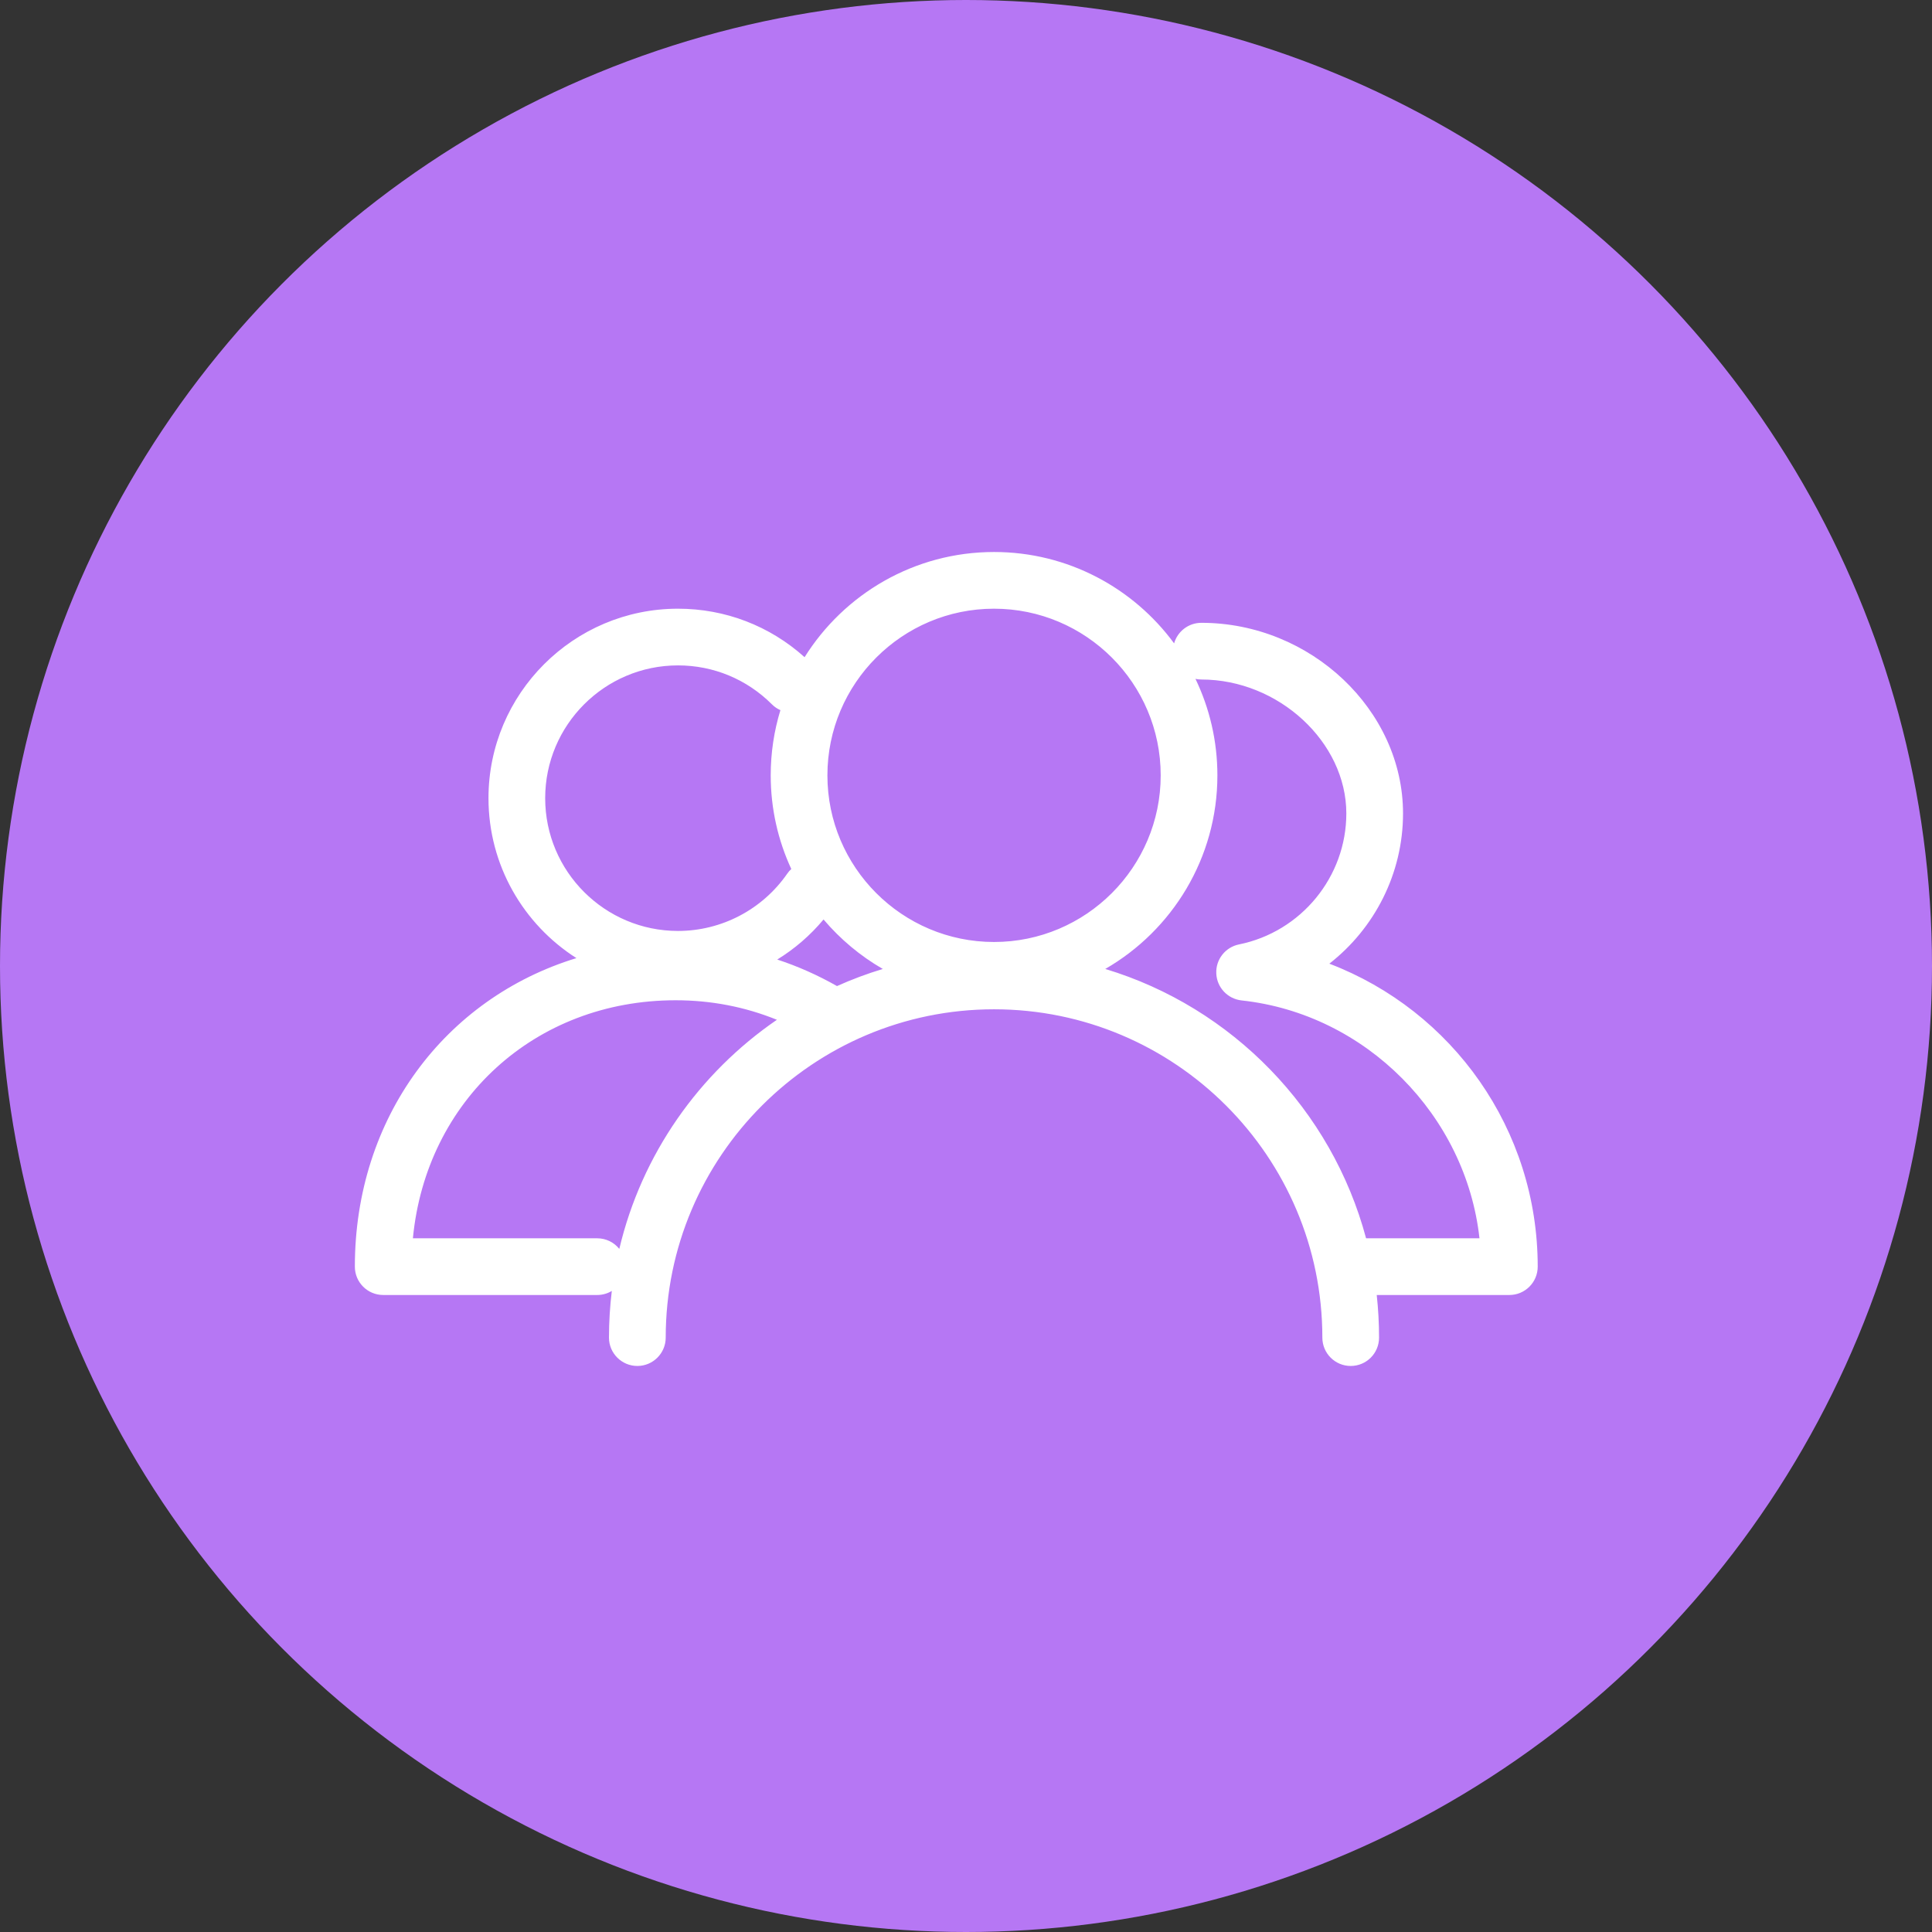 <svg width="49" height="49" viewBox="0 0 49 49" fill="none" xmlns="http://www.w3.org/2000/svg">
<rect x="0" y="0" width="49" height="49" fill="#333333" stroke="none"/>
<g id="Frame 52">
<g id="youth ico">
<circle id="Ellipse 11" cx="24.5" cy="24.5" r="24.5" fill="#B677F4"/>
<path id="Union" fill-rule="evenodd" clip-rule="evenodd" d="M19.547 19.665C19.547 20.512 19.734 21.317 20.069 22.04C20.03 22.075 19.995 22.115 19.965 22.16C19.334 23.069 18.299 23.611 17.195 23.611C15.338 23.611 13.827 22.101 13.827 20.244C13.827 18.387 15.338 16.876 17.195 16.876C18.095 16.876 18.94 17.227 19.576 17.862C19.64 17.927 19.714 17.976 19.793 18.011C19.633 18.535 19.547 19.09 19.547 19.665ZM19.713 24.336C20.153 24.066 20.55 23.724 20.887 23.32C21.311 23.82 21.819 24.246 22.39 24.575C21.991 24.695 21.603 24.841 21.228 25.009C20.74 24.732 20.234 24.507 19.713 24.336ZM12.389 20.244C12.389 21.947 13.279 23.446 14.619 24.3C11.289 25.318 9 28.346 9 32.125C9 32.522 9.322 32.844 9.719 32.844H15.146C15.282 32.844 15.409 32.806 15.517 32.741C15.47 33.129 15.445 33.524 15.445 33.925C15.445 34.322 15.768 34.644 16.165 34.644C16.561 34.644 16.884 34.322 16.884 33.925C16.884 29.333 20.619 25.598 25.211 25.598C29.802 25.598 33.538 29.333 33.538 33.925C33.538 34.322 33.86 34.644 34.257 34.644C34.655 34.644 34.976 34.322 34.976 33.925C34.976 33.56 34.956 33.199 34.917 32.844H38.281C38.678 32.844 39 32.522 39 32.125C39 28.642 36.836 25.633 33.715 24.441C34.861 23.547 35.584 22.155 35.584 20.631C35.584 18.01 33.242 15.796 30.469 15.796C30.141 15.796 29.864 16.016 29.778 16.317C28.746 14.913 27.083 14 25.211 14C23.187 14 21.408 15.067 20.406 16.668C19.523 15.873 18.392 15.438 17.195 15.438C14.544 15.438 12.389 17.594 12.389 20.244ZM30.32 17.218C30.676 17.959 30.876 18.789 30.876 19.665C30.876 21.761 29.73 23.596 28.032 24.575C31.253 25.548 33.775 28.143 34.647 31.406H37.523C37.18 28.299 34.653 25.715 31.488 25.373C31.136 25.334 30.863 25.045 30.848 24.69C30.831 24.337 31.076 24.023 31.423 23.953C33.001 23.634 34.146 22.237 34.146 20.631C34.146 18.822 32.428 17.234 30.469 17.234C30.418 17.234 30.368 17.228 30.32 17.218ZM15.707 31.675C16.274 29.277 17.729 27.218 19.704 25.864C18.894 25.535 18.033 25.369 17.135 25.369C13.558 25.369 10.806 27.918 10.472 31.406H15.146C15.373 31.406 15.575 31.511 15.707 31.675ZM25.211 15.438C22.88 15.438 20.985 17.334 20.985 19.665C20.985 21.995 22.88 23.891 25.211 23.891C27.542 23.891 29.438 21.995 29.438 19.665C29.438 17.334 27.542 15.438 25.211 15.438Z" fill="white"/>
</g>
</g>
</svg>
